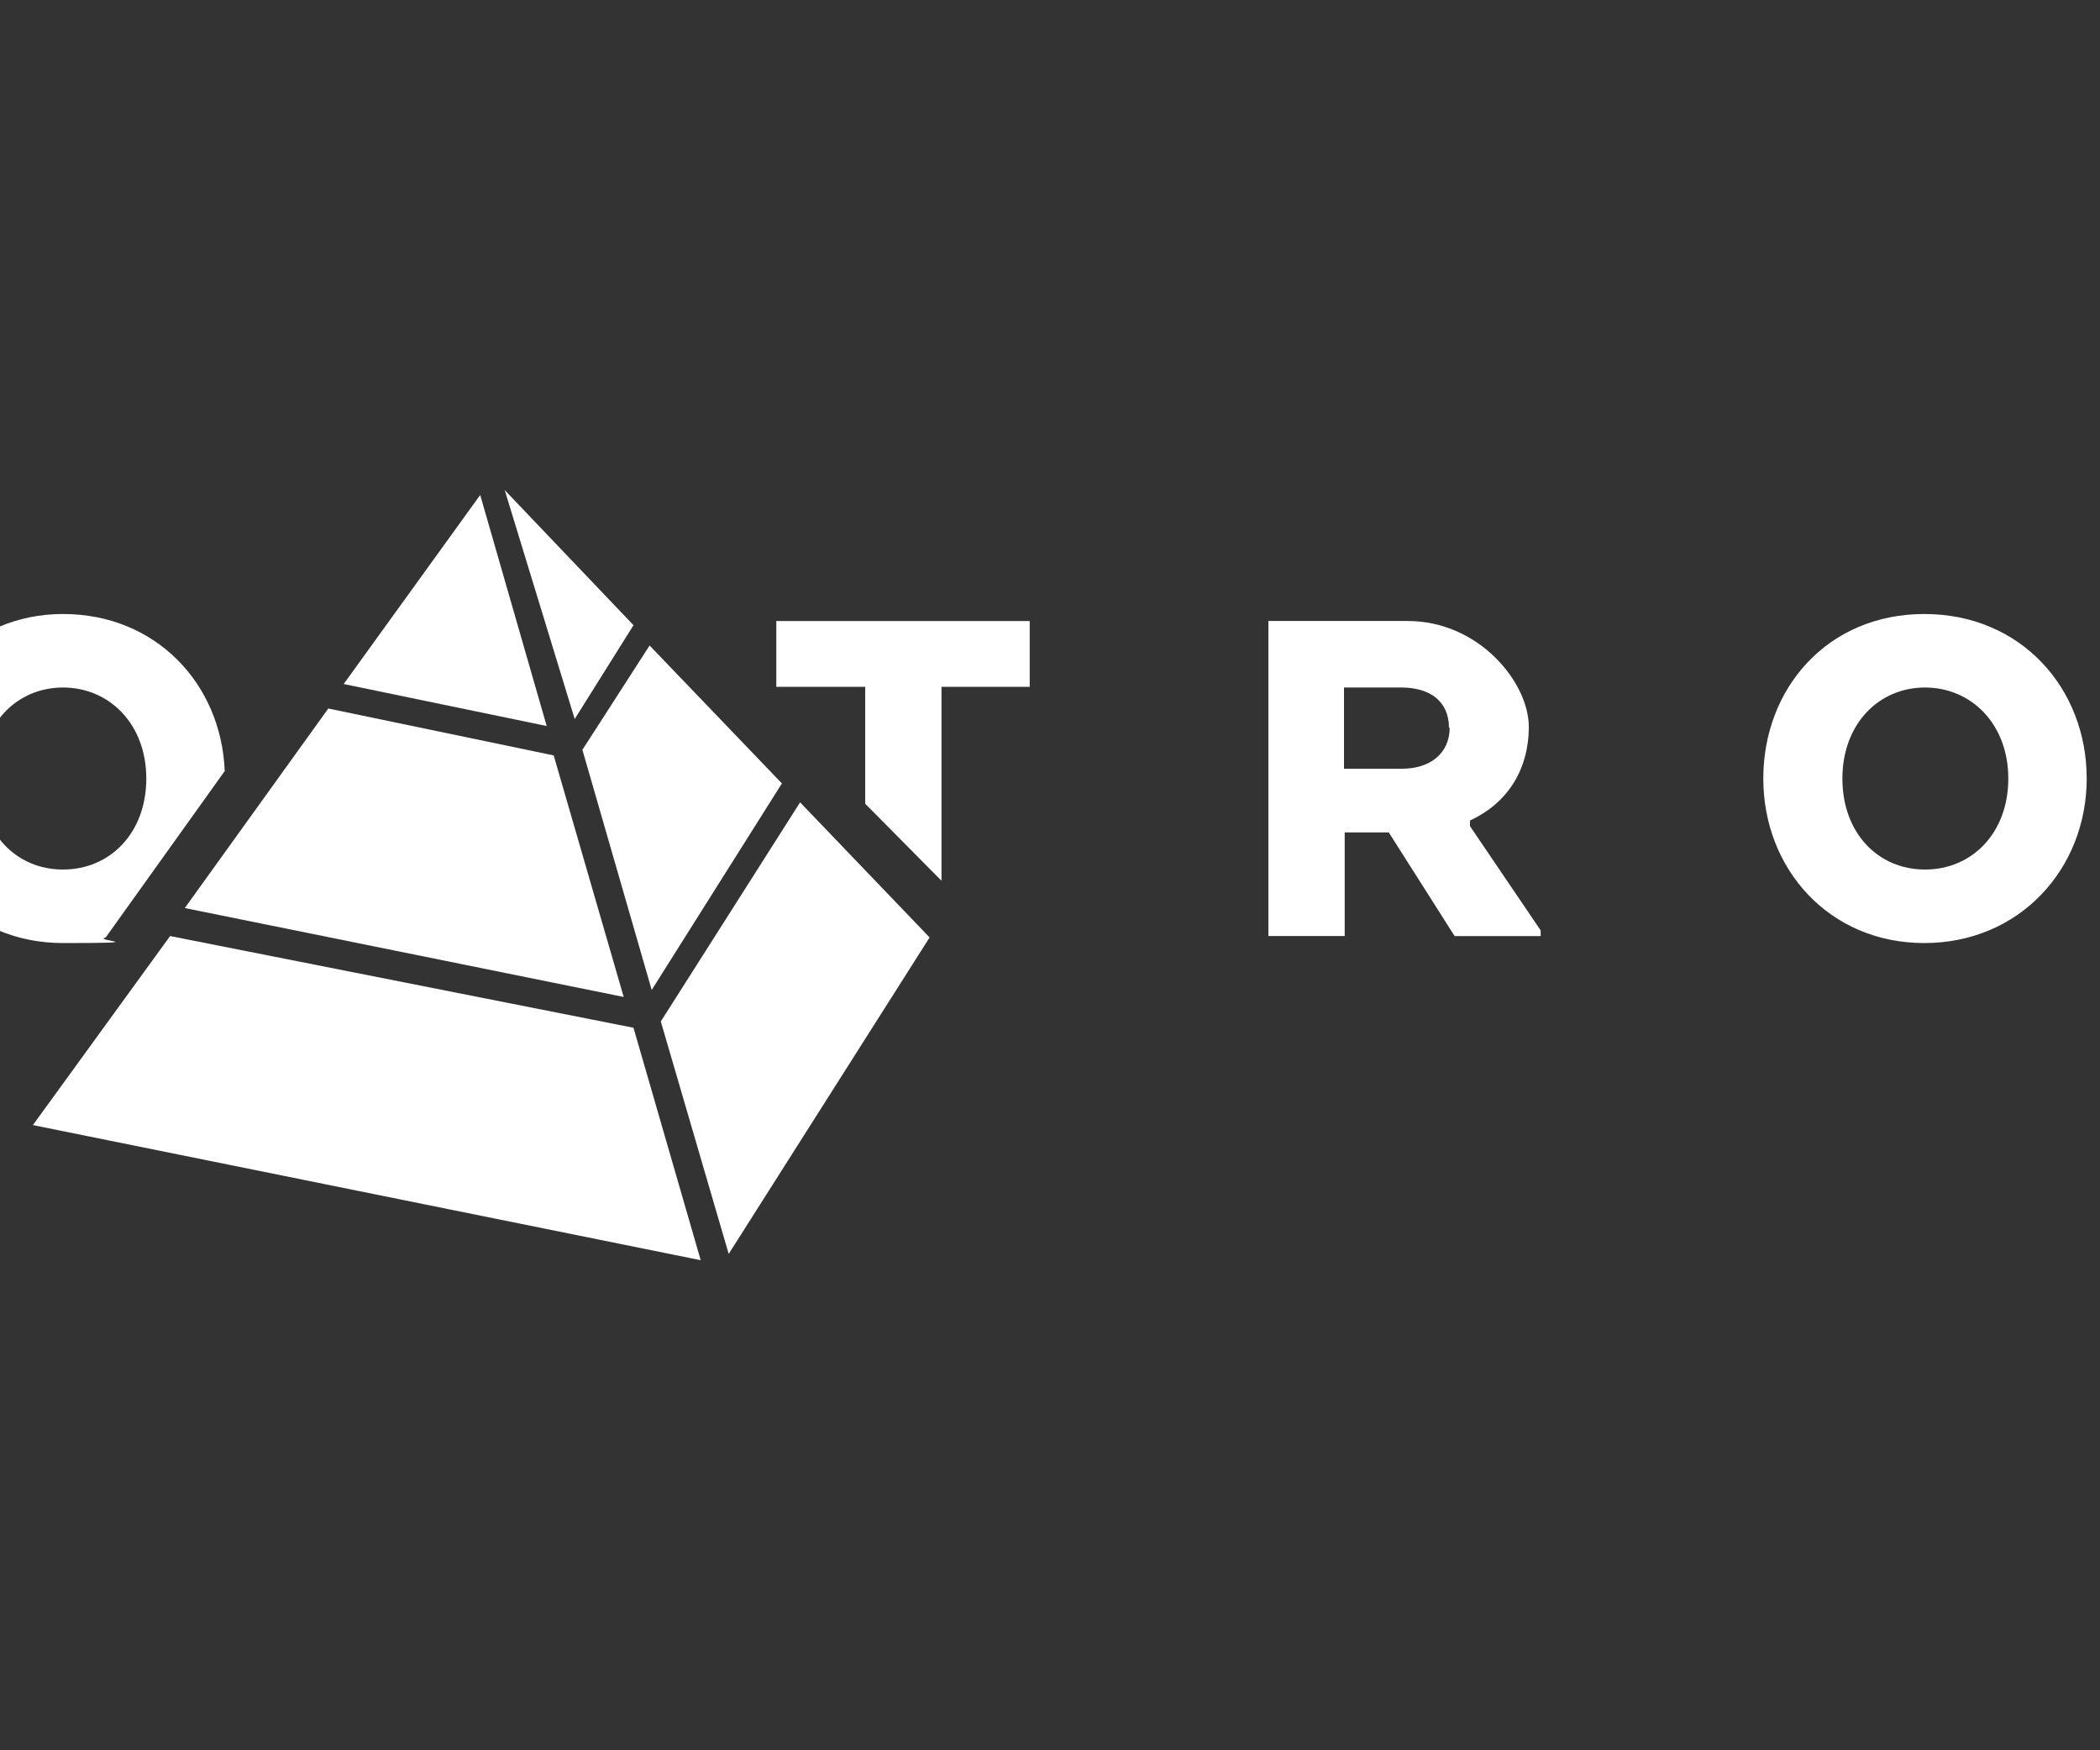 <?xml version="1.0" encoding="UTF-8"?>
<svg xmlns="http://www.w3.org/2000/svg" baseProfile="tiny" version="1.2" viewBox="0 0 300 250">
  <rect x="0" y="0" width="300" height="250" fill="#333333" stroke="none"/>
  <!-- Generator: Adobe Illustrator 28.7.1, SVG Export Plug-In . SVG Version: 1.2.0 Build 142)  -->
  <g>
    <g id="Ebene_1">
      <g>
        <polygon points="104.1 179.1 132.8 133.9 114.3 114.6 94.4 145.9 104.1 179.1 104.1 179.1" fill="#fff"/>
        <polygon points="82.1 102.7 90.5 89.3 72.1 70 82.1 102.7 82.1 102.7" fill="#fff"/>
        <polygon points="79.1 107.9 46.9 101.2 26.4 129.7 89.1 142.4 79.1 107.9 79.1 107.9" fill="#fff"/>
        <polygon points="90.5 146.8 24.3 133.7 4.7 160.7 100.1 180 90.5 146.8 90.5 146.8" fill="#fff"/>
        <polygon points="68.6 70.7 49.1 97.7 78.1 103.7 68.6 70.7 68.6 70.7" fill="#fff"/>
        <polygon points="93.1 141.4 111.7 111.9 92.8 92.2 83.2 107.1 93.1 141.4 93.1 141.4" fill="#fff"/>
        <path d="M503.6,132.7l-16.6-24.7,16.6-18.3v-1h-13.3l-17,18.8v-18.8h-10.9v45h10.9v-10.5l6.3-7,11.7,17.5h12.3v-1h0ZM413.2,133.7h10.9v-45h-10.9v45h0ZM366.4,133.7h8.4v-45h-10.8v25.8l-21.6-25.8h-8.4v45h10.8v-26.2l21.6,26.2h0ZM298.1,111.2c0-12.9-9.4-23.5-23.2-23.5s-23,10.6-23,23.5,9.4,23.5,23,23.5,23.2-10.6,23.2-23.5h0ZM286.9,111.2c0,7.8-5.2,13-11.9,13s-11.8-5.2-11.8-13,5.2-13,11.8-13,11.9,5.2,11.9,13h0ZM207.7,133.7h12.4v-.8l-10.1-14.9v-.8c5.2-2.4,8.4-7.1,8.4-13.4s-7.1-15.1-17.3-15.1h-19.9v45h10.9v-14.8h6.3l9.4,14.8h0ZM207.1,103.9c0,3.8-2.9,5.9-6.8,5.9h-8.3v-11.6h8.2c4,0,6.8,1.9,6.8,5.8h0ZM134.4,98.1h12.7v-9.4h-36.2v9.4h12.7v16.7l10.9,11v-27.8h0ZM32.1,110.1c-.5-12.4-9.8-22.4-23.1-22.4s-23,10.6-23,23.5,9.4,23.5,23,23.5,4.1-.3,6.1-.8l17.1-23.9h0ZM20.9,111.2c0,7.8-5.2,13-11.9,13s-11.8-5.2-11.8-13,5.2-13,11.8-13,11.9,5.2,11.9,13h0ZM-60.8,133.7h10.9v-45h-10.9v45h0ZM-108.1,133.7h12.4v-.8l-10.1-14.9v-.8c5.2-2.4,8.4-7.1,8.4-13.4s-7-15.1-17.3-15.1h-19.9v45h10.9v-14.8h6.3l9.4,14.8h0ZM-108.7,103.9c0,3.8-2.9,5.9-6.8,5.9h-8.3v-11.6h8.2c4,0,6.8,1.9,6.8,5.8h0ZM-181.5,98.1h12.7v-9.4h-36.2v9.4h12.7v35.6h10.9v-35.6h0Z" fill="#fff"/>
      </g>
    </g>
  </g>
</svg>